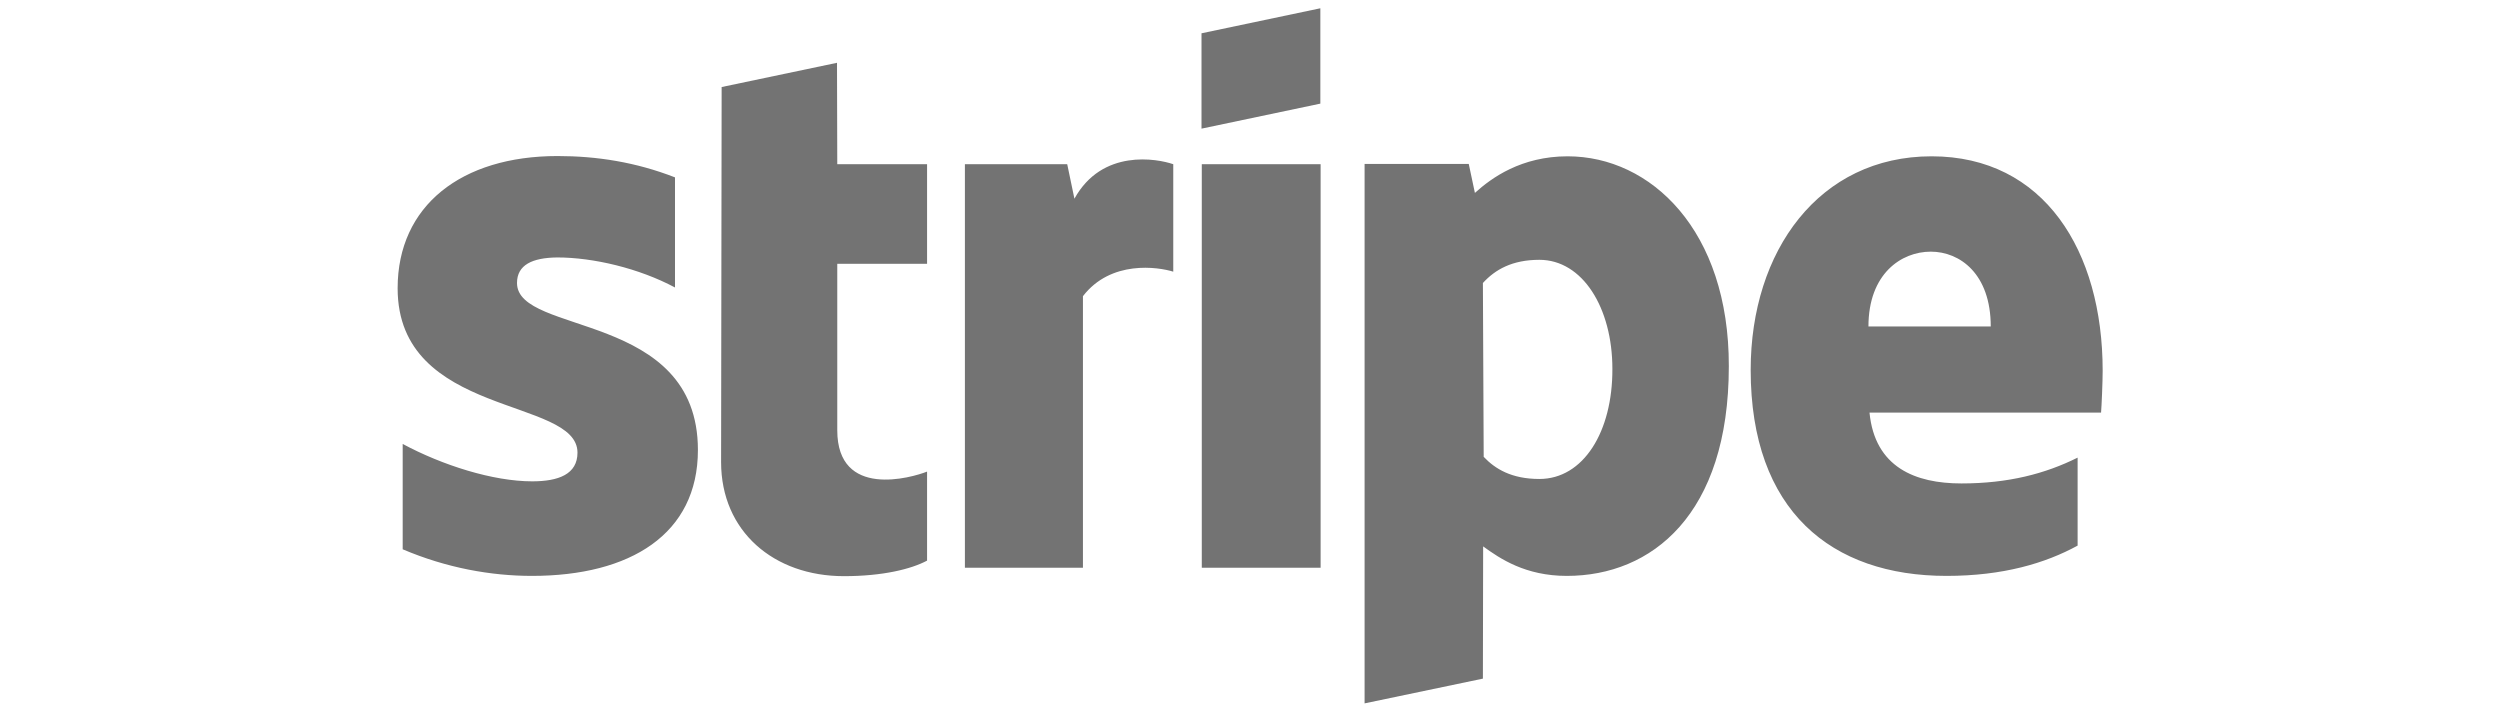 <svg width="151" height="43" viewBox="0 0 151 43" fill="none" xmlns="http://www.w3.org/2000/svg">
<g clip-path="url(#clip0_232_1769)">
<g clip-path="url(#clip1_232_1769)">
<path d="M50.555 3.793L43.587 5.257L43.554 27.911C43.554 32.096 46.741 34.8 50.974 34.8C53.323 34.8 55.045 34.37 55.995 33.861V28.484C55.078 28.85 50.571 30.155 50.571 25.986V15.932H55.995V9.918H50.571L50.555 3.793ZM64.895 12.002L64.46 9.918H58.28V34.291H65.41V17.889C67.1 15.693 69.948 16.123 70.865 16.409V9.918C69.9 9.584 66.569 8.964 64.895 12.002ZM79.749 0.5L72.571 2.011V7.77L79.749 6.259V0.5ZM31.227 17.093C31.227 15.995 32.16 15.566 33.657 15.55C35.829 15.55 38.597 16.202 40.77 17.364V10.714C38.404 9.791 36.039 9.425 33.673 9.425C27.879 9.425 24.017 12.416 24.017 17.411C24.017 25.239 34.88 23.966 34.88 27.339C34.88 28.643 33.737 29.073 32.144 29.073C29.778 29.073 26.72 28.102 24.322 26.814V33.177C26.978 34.307 29.666 34.784 32.128 34.784C38.066 34.784 42.154 32.27 42.154 27.18C42.154 18.764 31.227 20.275 31.227 17.093ZM127.001 22.391C127.001 15.152 123.46 9.441 116.668 9.441C109.877 9.441 105.741 15.152 105.741 22.343C105.741 30.855 110.617 34.784 117.57 34.784C120.981 34.784 123.54 34.02 125.488 32.955V27.641C123.54 28.611 121.303 29.2 118.471 29.2C115.687 29.2 113.24 28.23 112.918 24.921H126.904C126.936 24.555 127.001 23.075 127.001 22.391ZM112.854 19.718C112.854 16.536 114.834 15.2 116.62 15.2C118.374 15.2 120.241 16.536 120.241 19.718H112.854ZM94.684 9.441C91.884 9.441 90.082 10.745 89.084 11.652L88.713 9.902H82.421V42.484L89.567 40.989L89.582 33.002C90.612 33.75 92.141 34.784 94.636 34.784C99.754 34.784 104.421 31.093 104.421 22.12C104.437 13.911 99.706 9.441 94.684 9.441ZM92.978 28.93C91.305 28.93 90.307 28.325 89.615 27.593L89.567 17.093C90.307 16.282 91.337 15.693 92.978 15.693C95.585 15.693 97.388 18.589 97.388 22.279C97.404 26.082 95.634 28.93 92.978 28.93ZM72.588 34.291H79.765V9.918H72.588V34.291Z" fill="#737373"/>
</g>
</g>
<defs>
<clipPath id="clip0_232_1769">
<rect width="151" height="42" fill="white" transform="translate(0 0.5)"/>
</clipPath>
<clipPath id="clip1_232_1769">
<rect width="103" height="42" fill="white" transform="translate(24 0.5)"/>
</clipPath>
</defs>
</svg>
